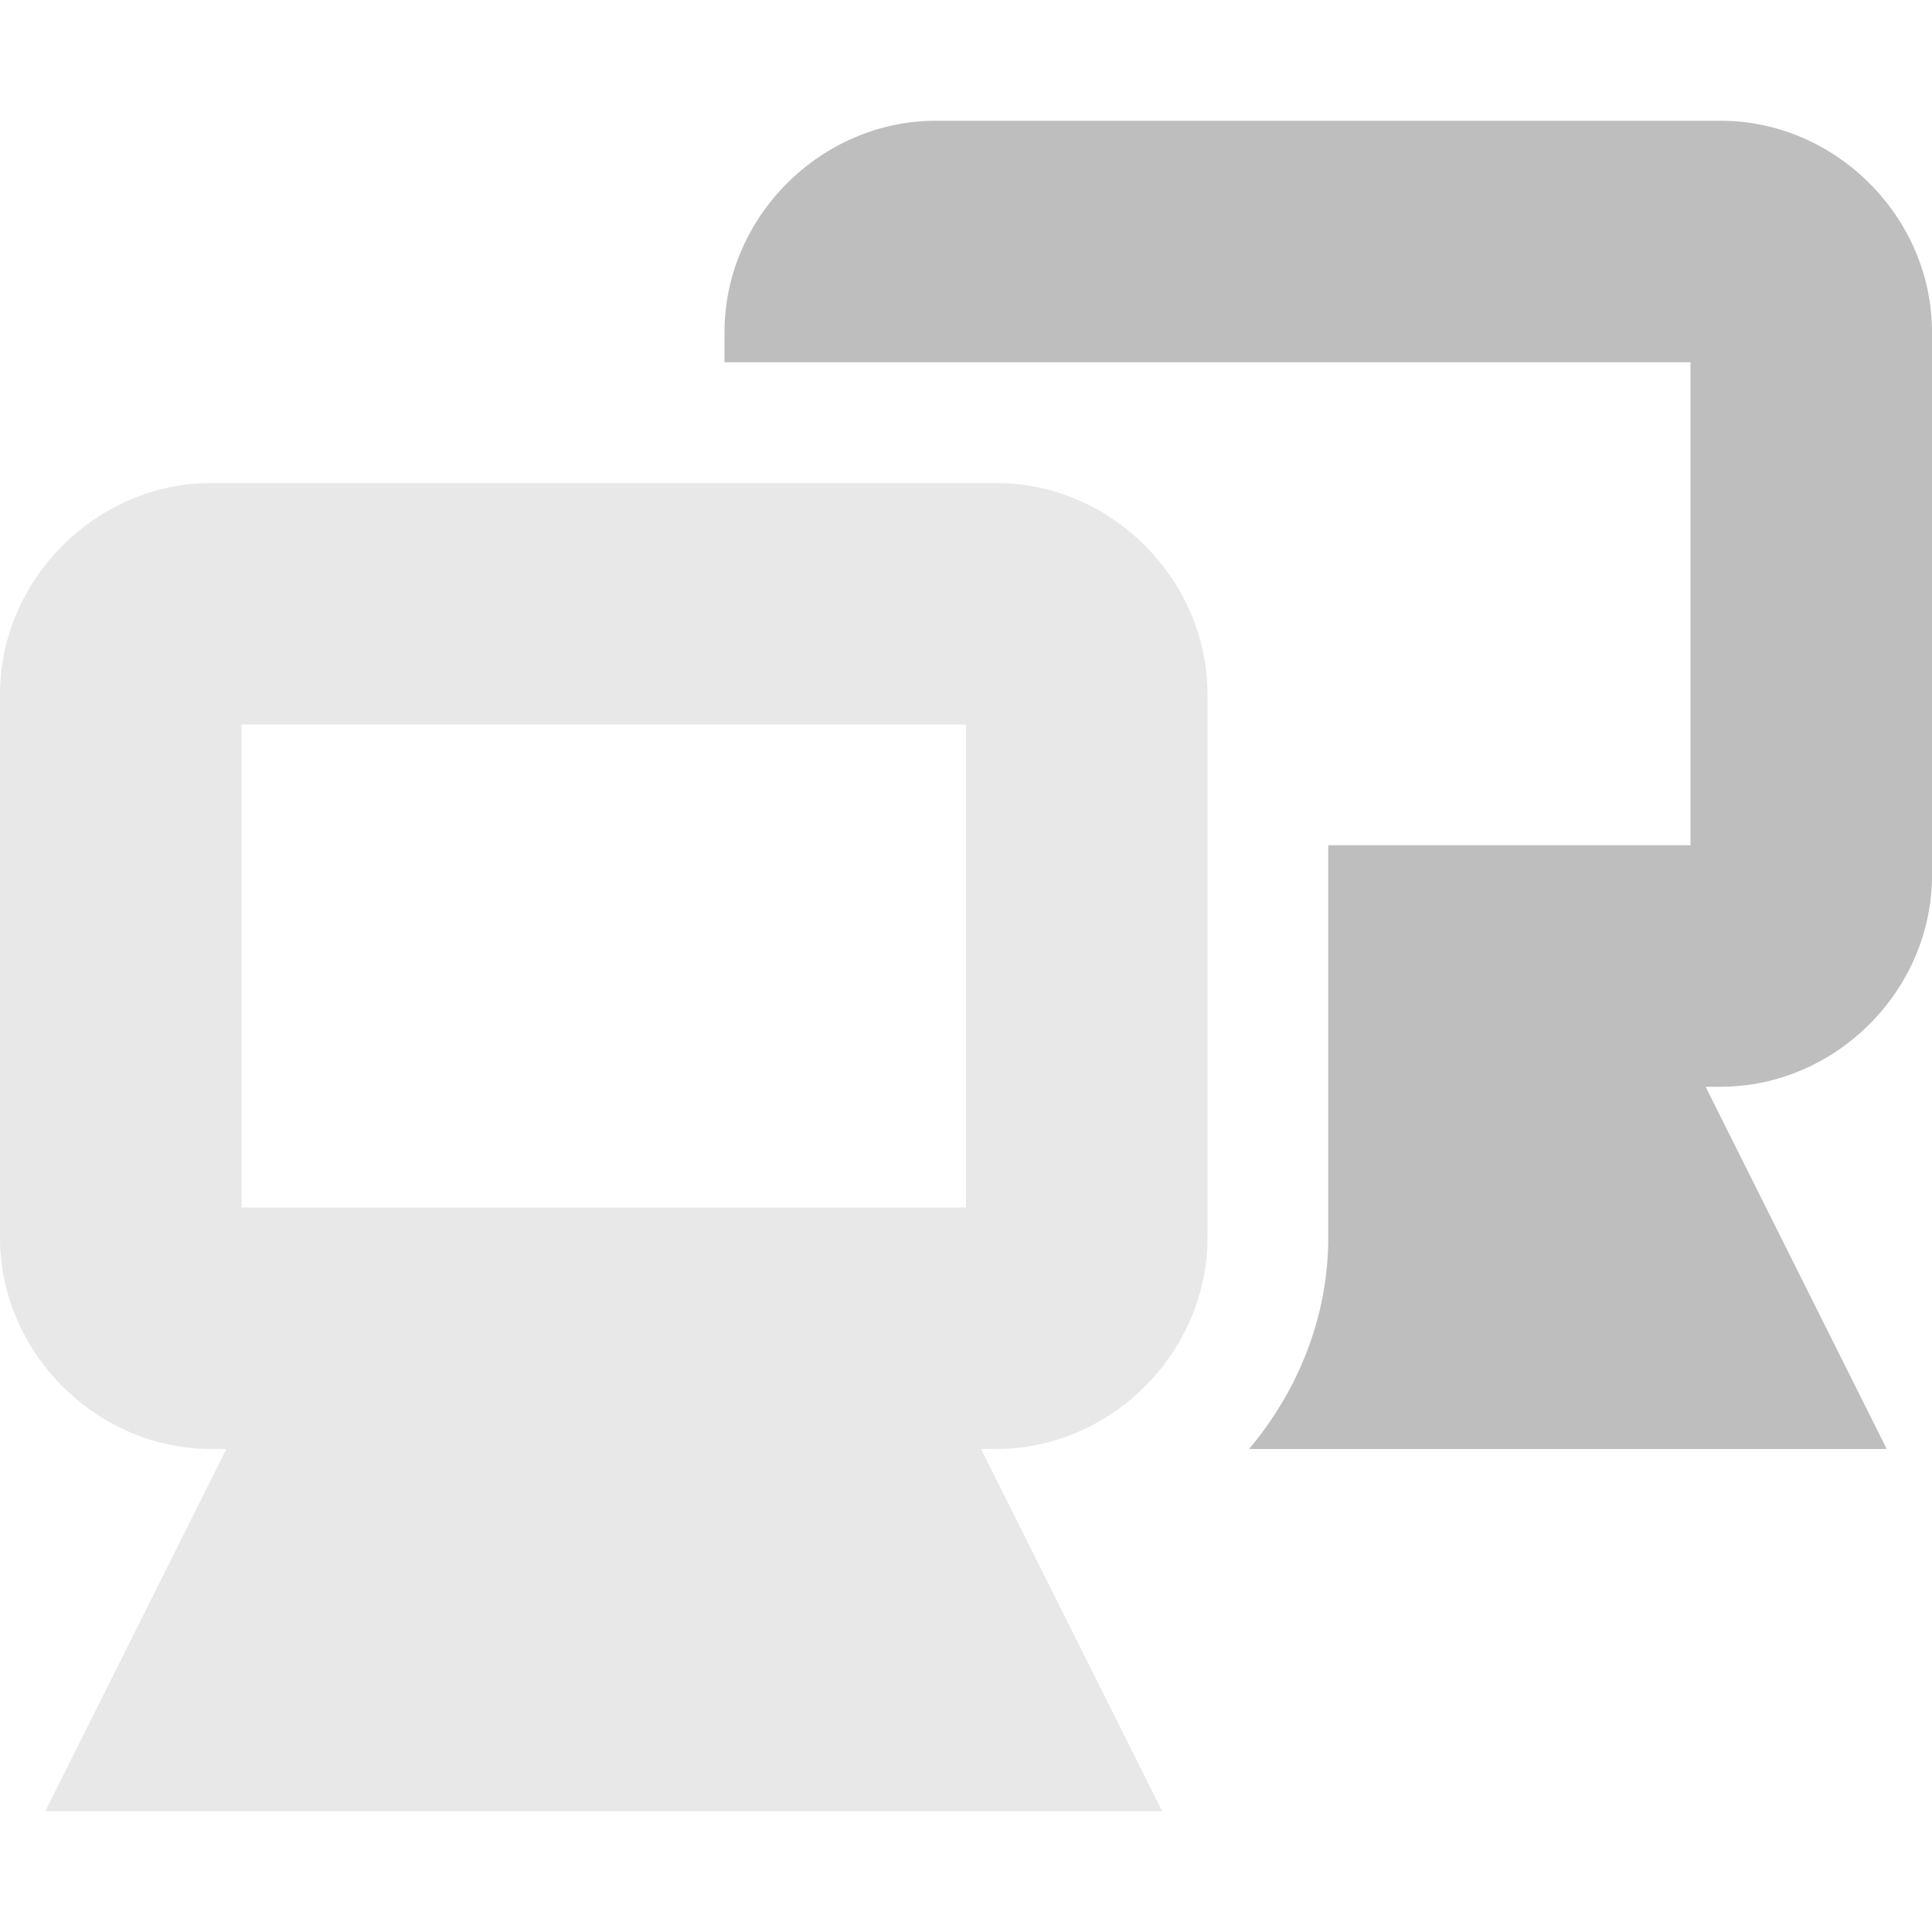 <?xml version='1.0' encoding='UTF-8'?>
<!-- Created with Inkscape (http://www.inkscape.org/) -->

<svg xmlns:cc='http://creativecommons.org/ns#' xmlns:inkscape='http://www.inkscape.org/namespaces/inkscape' xmlns:svg='http://www.w3.org/2000/svg' id='svg7384' xmlns:sodipodi='http://sodipodi.sourceforge.net/DTD/sodipodi-0.dtd' sodipodi:docname='network-receive-symbolic.svg' version='1.1' inkscape:version='0.48.1 r9760' height='16' xmlns:dc='http://purl.org/dc/elements/1.1/' xmlns:rdf='http://www.w3.org/1999/02/22-rdf-syntax-ns#' xmlns='http://www.w3.org/2000/svg' width='16'>
  <sodipodi:namedview inkscape:cy='-78.882948' pagecolor='#555753' borderopacity='1' showborder='false' inkscape:bbox-paths='false' guidetolerance='10' inkscape:object-paths='true' inkscape:window-width='1296' showguides='true' inkscape:object-nodes='true' inkscape:snap-bbox='true' inkscape:pageshadow='2' inkscape:guide-bbox='true' inkscape:snap-nodes='false' bordercolor='#666666' objecttolerance='10' id='namedview88' showgrid='false' inkscape:window-maximized='0' inkscape:window-x='2126' inkscape:snap-global='true' inkscape:window-y='126' gridtolerance='10' inkscape:window-height='1013' inkscape:snap-to-guides='true' inkscape:current-layer='layer9' inkscape:snap-bbox-midpoints='false' inkscape:zoom='4' inkscape:cx='266.85479' inkscape:snap-grids='true' inkscape:pageopacity='0'>
    <inkscape:grid spacingx='1px' spacingy='1px' id='grid4866' empspacing='2' enabled='true' type='xygrid' snapvisiblegridlinesonly='true' visible='true'/>
  </sodipodi:namedview>
  <title id='title9167'>Gnome Symbolic Icon Theme</title>
  <defs id='defs7386'/>
  <g inkscape:label='status' transform='translate(-281,-177)' inkscape:groupmode='layer' id='layer9' style='display:inline'>
    
    
    <g transform='translate(261,-40)' id='g4380'>
      <g transform='translate(-4e-6,0)' id='g4172-12' style='display:inline'>
        <g id='g4166-2' style='opacity:0.35'>
          <path transform='translate(-20,257)' inkscape:connector-curvature='0' d='m 41.75,-36 c -0.952,0 -1.75,0.798 -1.75,1.75 l 0,4.5 c 0,0.952 0.798,1.75 1.75,1.75 l 0.125,0 -0.781,1.562 L 40.375,-25 42,-25 l 6,0 1.625,0 -0.719,-1.438 L 48.125,-28 l 0.125,0 c 0.952,0 1.75,-0.798 1.75,-1.75 l 0,-4.5 C 50,-35.202 49.202,-36 48.25,-36 l -6.5,0 z m 0.25,2 6,0 0,4 -6,0 0,-4 z' id='rect12675-3-8-2' style='font-size:medium;font-style:normal;font-variant:normal;font-weight:normal;font-stretch:normal;text-indent:0;text-align:start;text-decoration:none;line-height:normal;letter-spacing:normal;word-spacing:normal;text-transform:none;direction:ltr;block-progression:tb;writing-mode:lr-tb;text-anchor:start;baseline-shift:baseline;color:#bebebe;fill:#bebebe;fill-opacity:1;stroke:none;stroke-width:2;marker:none;visibility:visible;display:inline;overflow:visible;enable-background:accumulate;font-family:Sans;-inkscape-font-specification:Sans'/>
        </g>
        <path inkscape:connector-curvature='0' d='m 27.75,218 c -0.952,0 -1.75,0.798 -1.75,1.75 l 0,0.25 2,0 0.25,0 5.75,0 0,4 -3,0 0,3.25 c 0,0.659 -0.252,1.27 -0.656,1.75 l 5.281,0 -1.5,-3 0.125,0 c 0.952,0 1.75,-0.798 1.75,-1.75 l 0,-4.5 c 0,-0.952 -0.798,-1.75 -1.75,-1.75 l -6.5,0 z' id='rect12675-3-8-5-6' sodipodi:nodetypes='ccccccccccccccccc' style='font-size:medium;font-style:normal;font-variant:normal;font-weight:normal;font-stretch:normal;text-indent:0pt;text-align:start;text-decoration:none;line-height:normal;letter-spacing:normal;word-spacing:normal;text-transform:none;direction:ltr;text-anchor:start;color:#bebebe;fill:#bebebe;fill-opacity:1;stroke:none;stroke-width:2;marker:none;visibility:visible;display:inline;overflow:visible;font-family:Andale Mono'/>
      </g>
    </g>
  </g>
  <g inkscape:label='devices' transform='translate(-281,-177)' inkscape:groupmode='layer' id='layer10'/>
  <g inkscape:label='apps' transform='translate(-281,-177)' inkscape:groupmode='layer' id='layer11'/>
  <g inkscape:label='actions' transform='translate(-281,-177)' inkscape:groupmode='layer' id='layer12'/>
  <g inkscape:label='places' transform='translate(-281,-177)' inkscape:groupmode='layer' id='layer13'/>
  <g inkscape:label='mimetypes' transform='translate(-281,-177)' inkscape:groupmode='layer' id='layer14'/>
  <g inkscape:label='emblems' transform='translate(-281,-177)' inkscape:groupmode='layer' id='layer15' style='display:inline'/>
  <g inkscape:label='categories' transform='translate(-281,-177)' inkscape:groupmode='layer' id='g4953' style='display:inline'/>
</svg>
